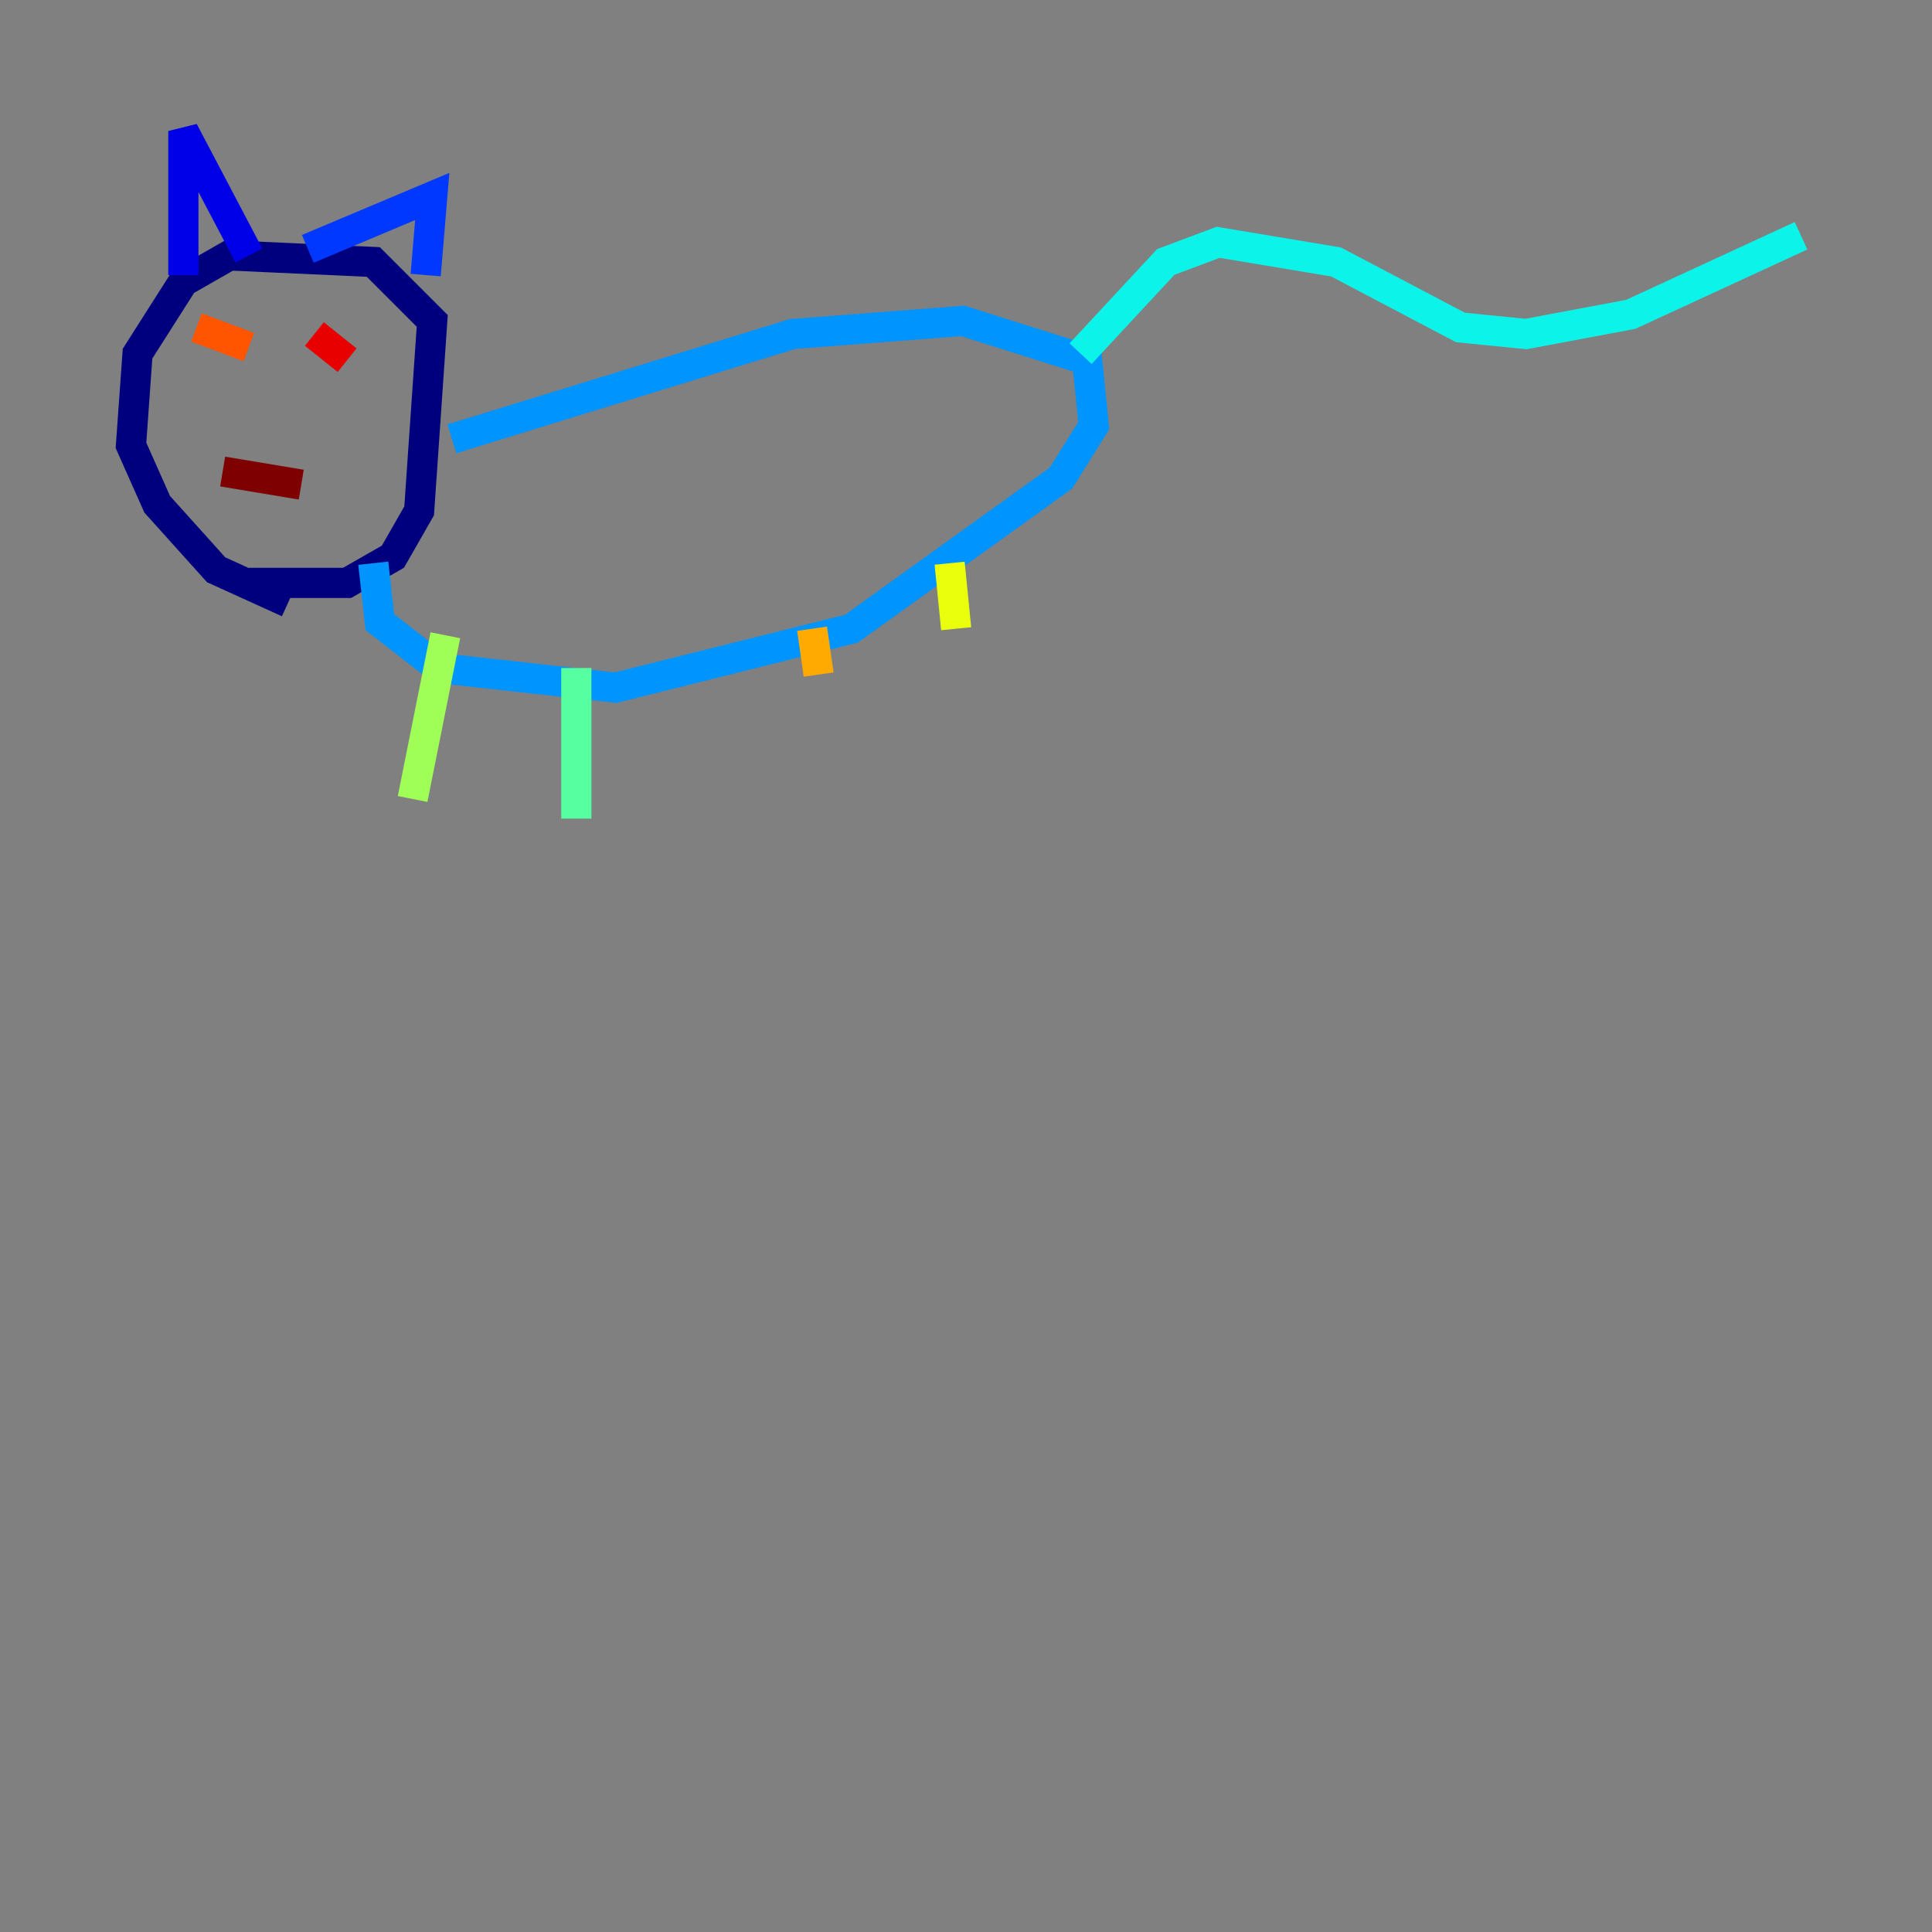 <?xml version="1.0" encoding="utf-8" ?>
<svg baseProfile="tiny" height="128" version="1.2" viewBox="0,0,128,128" width="128" xmlns="http://www.w3.org/2000/svg" xmlns:ev="http://www.w3.org/2001/xml-events" xmlns:xlink="http://www.w3.org/1999/xlink"><rect x="0" y="0" width="128" height="128" fill="#808080" stroke="none"/><defs /><polyline fill="none" points="19.091,39.919 14.319,37.749 10.414,33.41 8.678,29.505 9.112,23.43 12.149,18.658 15.186,16.922 24.732,17.356 28.637,21.261 27.77,33.844 26.034,36.881 22.997,38.617 16.488,38.617" stroke="#00007f" stroke-width="2" /><polyline fill="none" points="12.149,18.224 12.149,8.678 16.488,16.922" stroke="#0000e8" stroke-width="2" /><polyline fill="none" points="20.393,16.488 28.637,13.017 28.203,18.224" stroke="#0038ff" stroke-width="2" /><polyline fill="none" points="29.939,29.071 52.502,22.129 63.783,21.261 72.027,23.864 72.461,28.203 70.291,31.675 56.407,41.654 40.786,45.559 29.071,44.258 25.166,41.22 24.732,37.315" stroke="#0094ff" stroke-width="2" /><polyline fill="none" points="71.593,23.43 77.234,17.356 80.705,16.054 88.515,17.356 96.759,21.695 101.098,22.129 108.041,20.827 119.322,15.62" stroke="#0cf4ea" stroke-width="2" /><polyline fill="none" points="38.183,44.258 38.183,54.237" stroke="#56ffa0" stroke-width="2" /><polyline fill="none" points="29.505,42.088 27.336,52.936" stroke="#a0ff56" stroke-width="2" /><polyline fill="none" points="62.915,37.315 63.349,41.654" stroke="#eaff0c" stroke-width="2" /><polyline fill="none" points="53.803,41.654 54.237,44.691" stroke="#ffaa00" stroke-width="2" /><polyline fill="none" points="13.017,21.695 16.488,22.997" stroke="#ff5500" stroke-width="2" /><polyline fill="none" points="20.827,22.129 22.997,23.864" stroke="#e80000" stroke-width="2" /><polyline fill="none" points="14.752,31.241 19.959,32.108" stroke="#7f0000" stroke-width="2" /></svg>